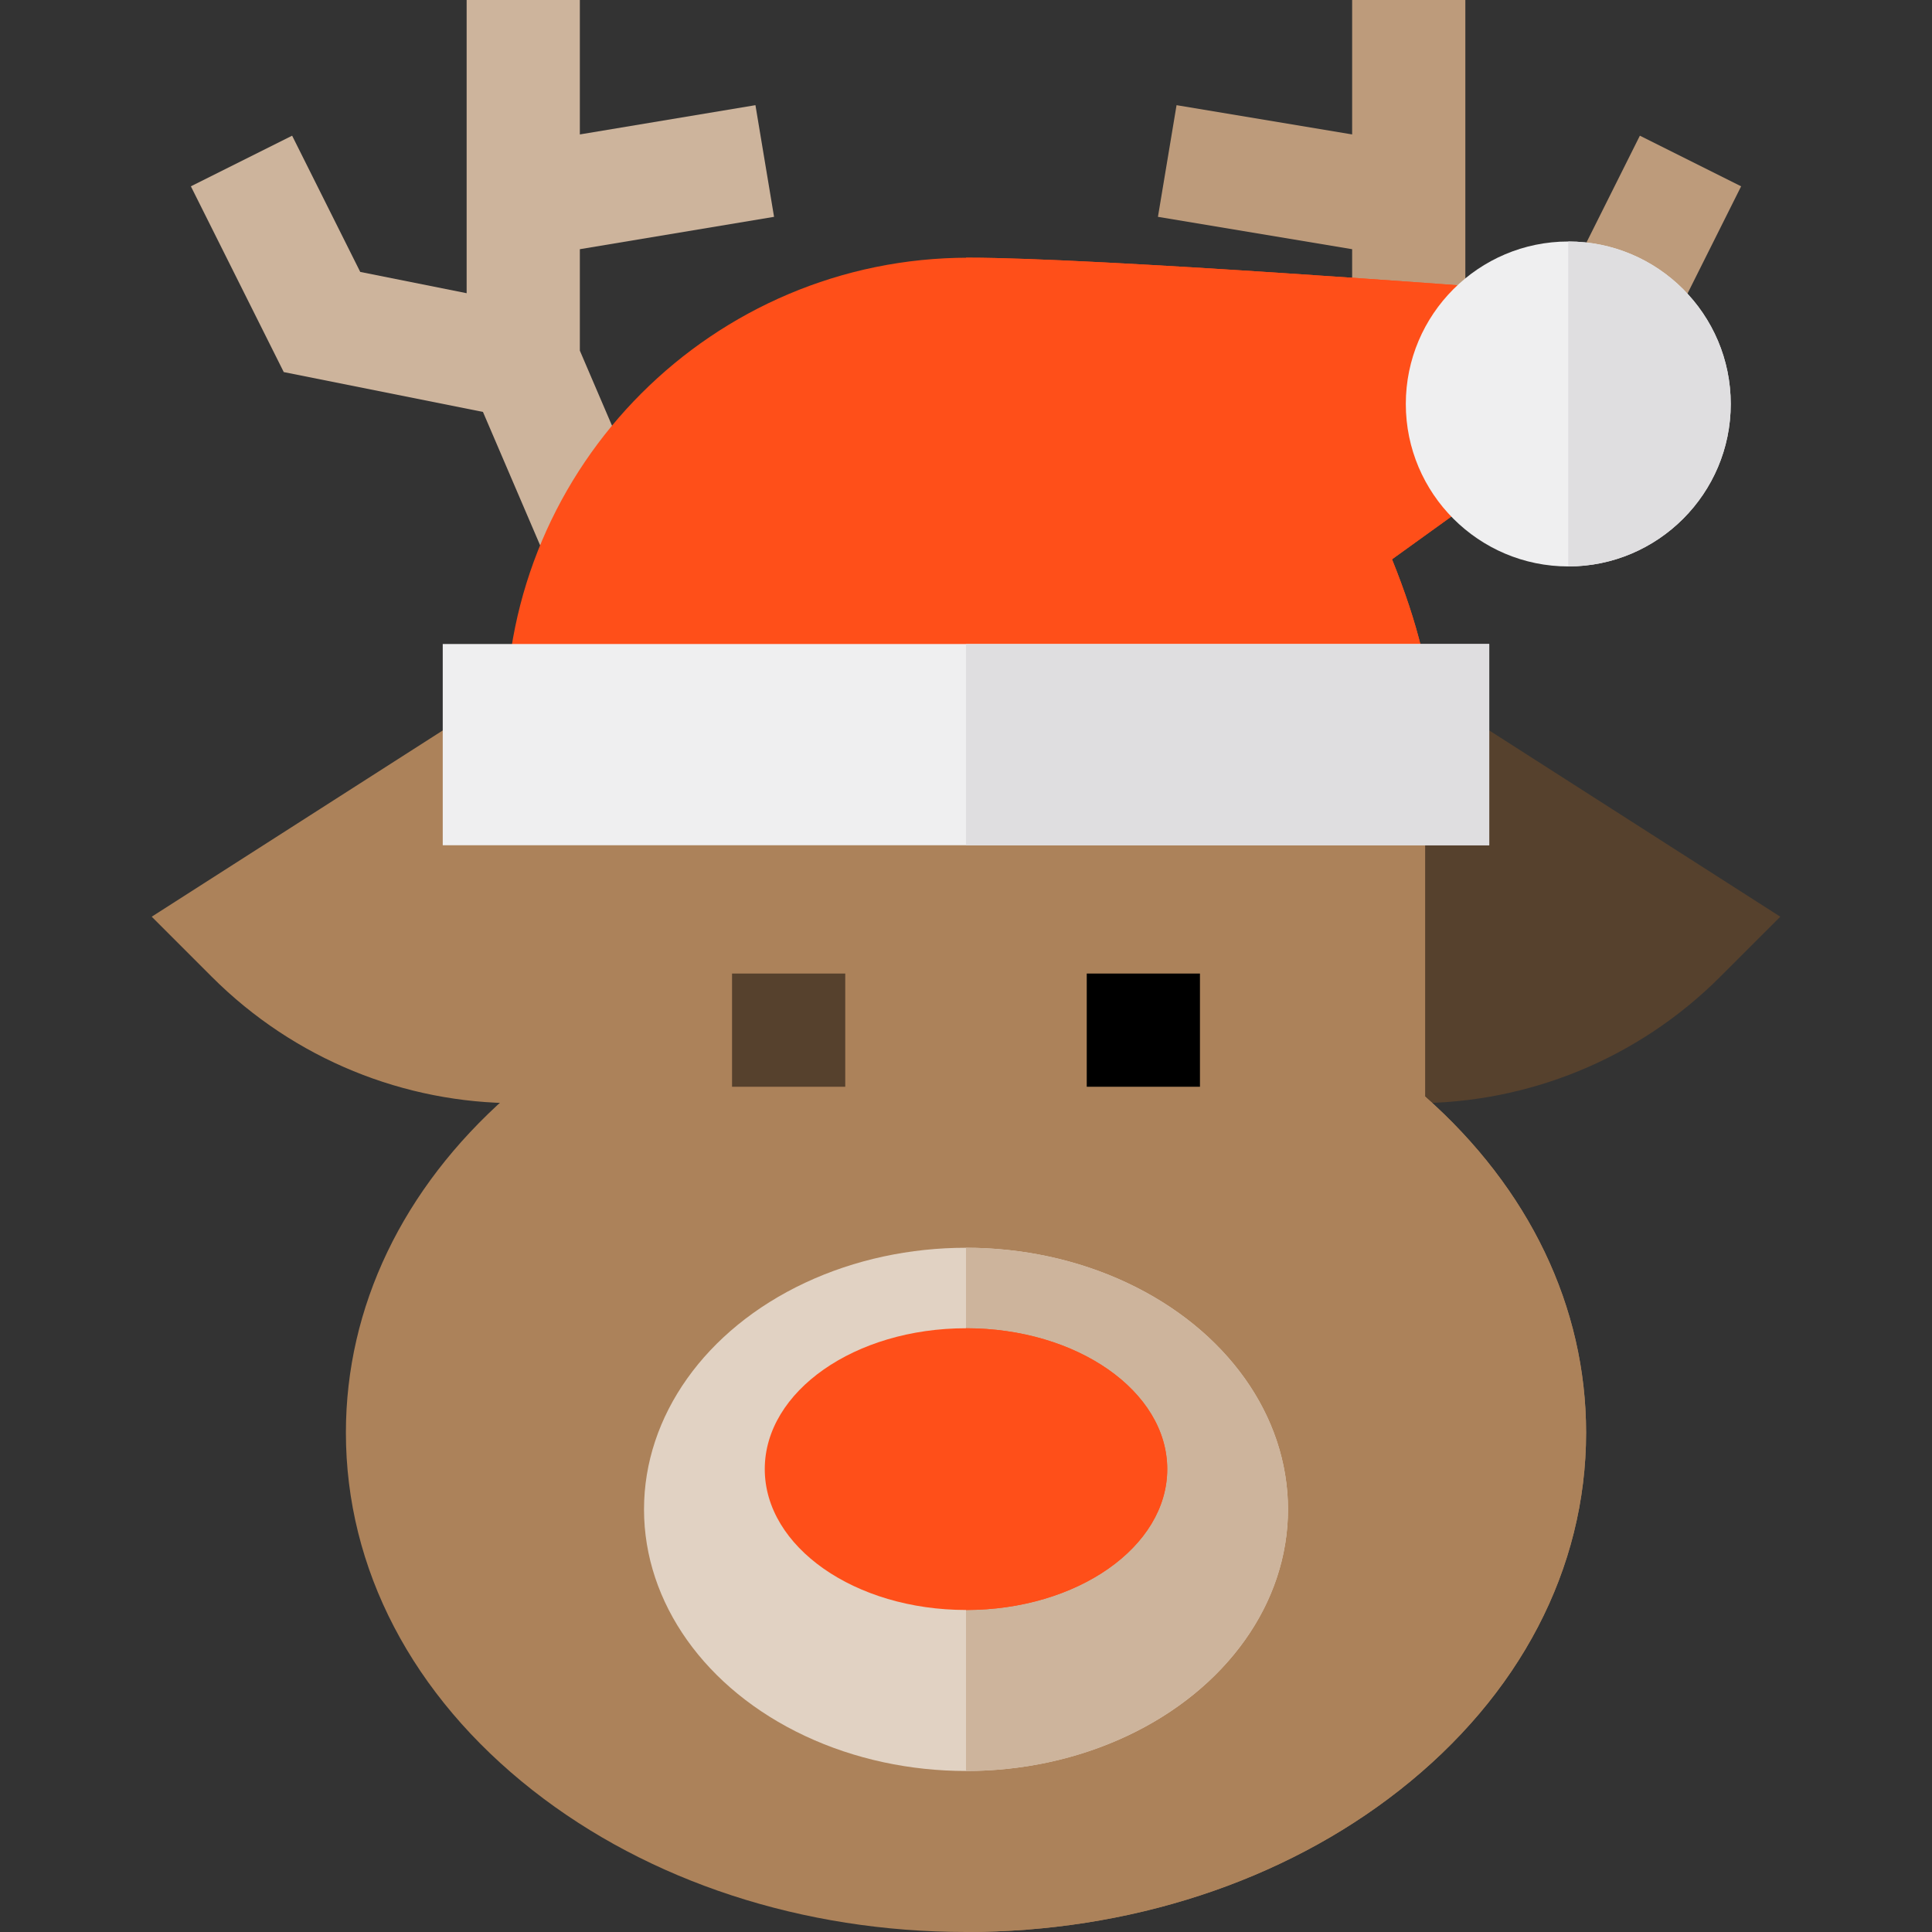 <!-- icon666.com - MILLIONS vector ICONS FREE --><svg version="1.1" id="Capa_1" xmlns="http://www.w3.org/2000/svg" xmlns:xlink="http://www.w3.org/1999/xlink" x="0px" y="0px" viewBox="0 0 512 512" style="enable-background:new 0 0 512 512;" xml:space="preserve"><rect x="0" y="0" width="512" height="512" fill="#333333" stroke="none"/><polygon style="" points="461.416,49.375 434.583,35.958 416.53,72.063 388.332,77.703 388.332,0 358.332,0 358.332,35.626 311.798,27.871 306.866,57.463 358.332,66.04 358.332,92.921 327.545,164.758 355.119,176.575 384.011,109.161 436.801,98.603 " fill="#BD9B7B"></polygon><polygon style="" points="153.666,66.04 205.132,57.463 200.2,27.871 153.666,35.626 153.666,0 123.666,0 123.666,77.703 95.468,72.063 77.416,35.958 50.583,49.375 75.197,98.603 127.987,109.161 156.879,176.575 184.453,164.758 153.666,92.921 " fill="#CDB49C"></polygon><path style="" d="M356.149,168.926l-44.822,105.025l12.631,6.316c16.279,8.14,33.773,12.097,51.127,12.097 c29.619,0,58.818-11.537,80.783-33.503l15.926-15.925L356.149,168.926z" fill="#56412D"></path><path style="fill: rgb(172, 130, 90);" d="M40.206,242.935L56.13,258.86c21.968,21.968,51.162,33.503,80.784,33.503 c17.351,0,34.851-3.959,51.127-12.097l12.631-6.316L155.85,168.926L40.206,242.935z" fill="#816244"></path><path style="" d="M377.666,290.587V207H134.332v83.587c-27.576,24.371-42.666,55.752-42.666,89.079 c0,36.042,17.569,69.696,49.472,94.762C171.973,498.657,212.765,512,255.999,512s84.026-13.343,114.862-37.571 c31.902-25.066,49.471-58.72,49.471-94.762C420.332,346.339,405.242,314.958,377.666,290.587z" fill="#AC825A"></path><path style="" d="M408.929,119.383l-8.768-12.171V91.671l1.142-14.961c-4.502-0.344-110.663-8.417-144.657-8.417 c-67.622,0-122.637,55.014-122.637,122.636v15h245.273v-15c0-11.289-3.487-25.619-10.381-42.71L408.929,119.383z" fill="#FF4F19"></path><path style="fill: rgb(255, 79, 25);" d="M408.929,119.383l-8.768-12.171V91.671l1.142-14.961c-4.502-0.344-110.663-8.417-144.657-8.417 c-0.216,0-0.431,0.007-0.647,0.008v137.628h123.283v-15c0-11.289-3.487-25.619-10.381-42.71L408.929,119.383z" fill="#DC3910"></path><path style="" d="M415.61,64c-23.741,0-43.056,19.315-43.056,43.056s19.315,43.056,43.056,43.056 s43.055-19.314,43.055-43.056S439.351,64,415.61,64z" fill="#EFEFF0"></path><path style="" d="M415.61,150.111c23.741,0,43.055-19.314,43.055-43.056S439.351,64,415.61,64" fill="#DFDEE0"></path><path style="fill: rgb(172, 130, 90);" d="M377.666,290.587V207H255.999v305l0,0c43.234,0,84.026-13.343,114.862-37.571 c31.902-25.066,49.471-58.72,49.471-94.762C420.332,346.339,405.242,314.958,377.666,290.587z" fill="#816244"></path><rect x="117.33" y="170.67" style="" width="277.33" height="53.33" fill="#EFEFF0"></rect><rect x="256" y="170.67" style="" width="138.67" height="53.33" fill="#DFDEE0"></rect><rect x="194" y="258" style="" width="30" height="30" fill="#56412D"></rect><rect x="288" y="258" width="30" height="30" fill="#000000"></rect><ellipse style="" cx="256" cy="400" rx="85.33" ry="69.33" fill="#E1D2C3"></ellipse><path style="" d="M255.999,330.667c47.128,0,85.333,31.042,85.333,69.333s-38.205,69.333-85.333,69.333" fill="#CDB49C"></path><ellipse style="" cx="256" cy="389.33" rx="53.33" ry="37.33" fill="#FF4F19"></ellipse><path style="fill: rgb(255, 79, 25);" d="M255.999,352c29.455,0,53.333,16.715,53.333,37.333c0,20.619-23.878,37.333-53.333,37.333" fill="#DC3910"></path></svg>